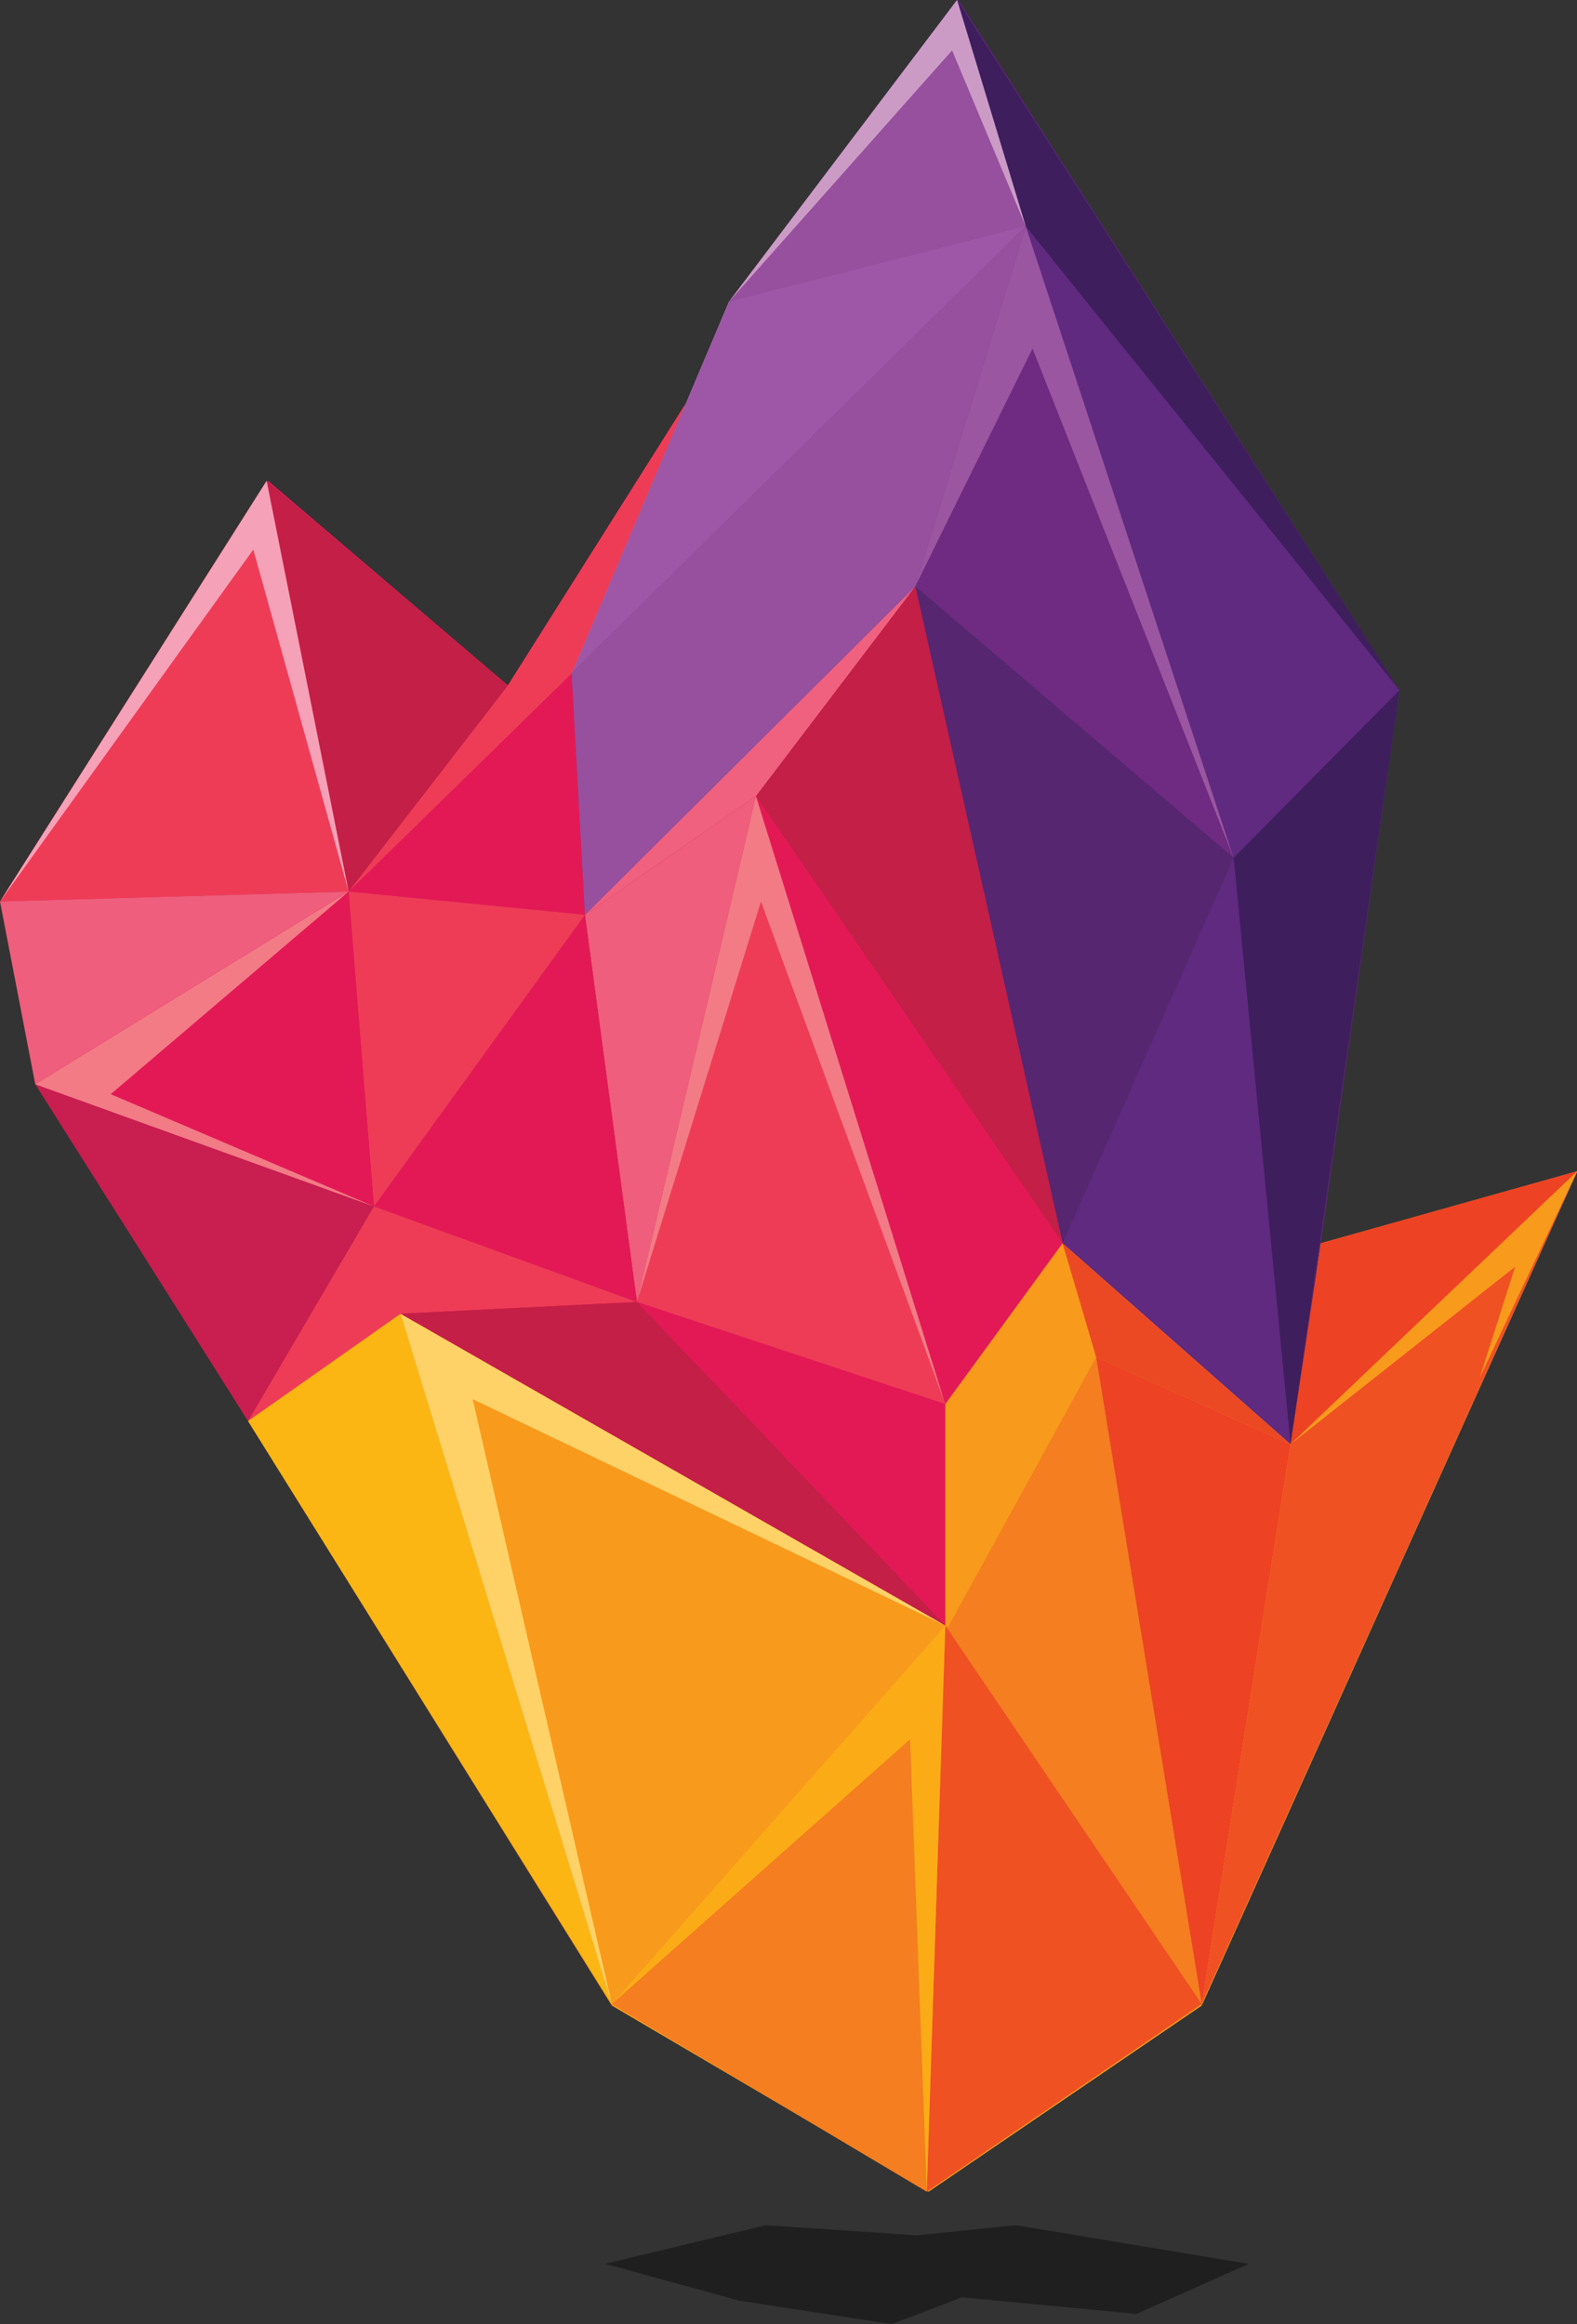 <?xml version="1.0" encoding="utf-8"?>
<!-- Generator: Adobe Illustrator 18.1.1, SVG Export Plug-In . SVG Version: 6.00 Build 0)  -->
<svg version="1.1" id="Layer_1" xmlns="http://www.w3.org/2000/svg" xmlns:xlink="http://www.w3.org/1999/xlink" x="0px" y="0px"
	 viewBox="382 130.9 603.9 890.2" enable-background="new 382 130.9 603.9 890.2" xml:space="preserve">
<rect x="382" y="130.9" width="603.9" height="890.2" fill="#333333" stroke="none"/>
<g>
	<g>
		<polygon fill="#562670" points="661.2,246.4 775.5,217.6 600.9,388.9 		"/>
		<polygon fill="#562670" points="775.5,217.6 749.1,130.9 917.9,395.3 		"/>
		<polygon fill="#562670" points="775.5,217.6 855,459.5 917.9,395.3 		"/>
		<polygon fill="#562670" points="732.5,355.5 775.5,217.6 855,459.5 		"/>
		<polygon fill="#562670" points="789.6,607.1 855,459.5 732.5,355.5 		"/>
		<polygon fill="#562670" points="917.9,395.3 855,459.5 876.9,684.1 		"/>
		<polygon fill="#562670" points="789.6,607.1 876.9,684.1 855,459.5 		"/>
		<polygon fill="#562670" points="775.5,217.6 661.2,246.4 749.1,130.9 		"/>
		<polygon fill="#562670" points="661.2,246.4 600.9,388.9 606,481.3 732.5,355.5 775.5,217.6 		"/>
		<polygon fill="#E31955" points="671.5,435.8 732.5,355.5 789.6,607.1 		"/>
		<polygon fill="#E31955" points="606,481.3 671.5,435.8 732.5,355.5 		"/>
		<polygon fill="#E31955" points="600.9,388.9 606,481.3 516.2,472.4 		"/>
		<polygon fill="#E31955" points="644.5,285.6 576.5,393.4 516.2,472.4 600.9,388.9 		"/>
		<polygon fill="#E31955" points="671.5,435.8 625.9,629.6 744.6,668.7 		"/>
		<polygon fill="#E31955" points="625.9,629.6 671.5,435.8 744.6,668.7 674.1,476.2 		"/>
		<polygon fill="#E31955" points="789.6,607.1 744.6,668.7 671.5,435.8 		"/>
		<polygon fill="#E31955" points="606,481.3 671.5,435.8 625.9,629.6 		"/>
		<polygon fill="#E31955" points="525.2,593 606,481.3 625.9,629.6 		"/>
		<polygon fill="#E31955" points="516.2,472.4 525.2,593 606,481.3 		"/>
		<polygon fill="#E31955" points="576.5,393.4 484.7,315.1 516.2,472.4 		"/>
		<polygon fill="#E31955" points="382.7,476.2 484.7,315.1 516.2,472.4 		"/>
		<polygon fill="#E31955" points="382.7,476.2 396.2,546.2 516.2,472.4 		"/>
		<polygon fill="#E31955" points="396.2,546.2 525.2,593 516.2,472.4 		"/>
		<polygon fill="#E31955" points="477,675.2 525.2,593 396.2,546.2 		"/>
		<polygon fill="#E31955" points="625.9,629.6 525.2,593 477,675.2 536.1,634.1 		"/>
		<polygon fill="#E31955" points="744.6,753.5 744.6,668.7 625.9,629.6 536.1,634.1 		"/>
		<polygon fill="#F89A1C" points="887.8,607.1 876.9,684.1 986,579.5 		"/>
		<polygon fill="#F89A1C" points="744.6,756 801.8,650.8 789.6,607.1 744.6,668.7 		"/>
		<polygon fill="#F89A1C" points="876.9,684.1 789.6,607.1 801.8,650.8 		"/>
		<polygon fill="#F89A1C" points="477,675.2 616.3,899.1 536.1,634.1 		"/>
		<polygon fill="#F89A1C" points="536.1,634.1 616.3,899.1 744.6,753.5 		"/>
		<polygon fill="#F89A1C" points="744.6,756 842.2,899.1 801.8,650.8 		"/>
		<polygon fill="#F89A1C" points="876.9,684.1 801.8,650.8 842.2,899.1 		"/>
		<polygon fill="#F89A1C" points="986,579.5 842.2,899.1 876.9,684.1 		"/>
		<polygon fill="#562670" points="600.9,388.9 775.5,217.6 732.5,355.5 606,481.3 		"/>
		<polygon fill="#F89A1C" points="616.3,899.1 737.6,970.4 744.6,753.5 		"/>
		<polygon fill="#F89A1C" points="737.6,970.4 744.6,753.5 842.2,899.1 		"/>
		<polygon fill="#562670" points="732.5,355.5 775.5,217.6 854.4,459.5 778,264.4 		"/>
		<polygon fill="#E31955" points="382.7,476.2 484.7,315.1 516.2,472.4 479,341.4 		"/>
		<polygon fill="#562670" points="661.2,246.4 749.1,130.9 775.5,217.6 746.6,150.2 		"/>
		<polygon fill="#F89A1C" points="616.3,899.1 536.1,634.1 744.6,753.5 563,666.8 		"/>
		<polygon fill="#E31955" points="516.2,472.4 396.2,546.2 525.2,593 425,550 		"/>
		<polygon fill="#F89A1C" points="616.3,899.1 744.6,753.5 737.6,970.4 730.5,797.1 		"/>
		<polygon fill="#F89A1C" points="876.9,684.1 986,579.5 949.4,659.1 962.9,616.1 		"/>
		<polygon fill="#E31955" points="536.1,634.1 625.9,629.6 744.6,753.5 		"/>
	</g>
	<g>
		<polygon fill="#FFFFFF" points="661.2,246.4 774.8,217.6 600.9,388.9 		"/>
		<polygon fill="#3E1E5D" points="774.8,217.6 748.5,130.9 917.9,395.3 		"/>
		<polygon fill="#5F2A7F" points="774.8,217.6 854.4,459.5 917.9,395.3 		"/>
		<polygon fill="#6F2A81" points="732.5,355.5 774.8,217.6 854.4,459.5 		"/>
		<polygon fill="#562670" points="788.9,607.1 854.4,459.5 732.5,355.5 		"/>
		<polygon fill="#3E1E5D" points="917.9,395.3 854.4,459.5 876.2,684.1 		"/>
		<polygon fill="#5F2A7F" points="788.9,607.1 876.2,684.1 854.4,459.5 		"/>
		<polygon fill="#97509E" points="774.8,217.6 661.2,246.4 748.5,130.9 		"/>
		<polygon opacity="0.8" fill="#862C90" enable-background="new    " points="661.2,246.4 600.9,388.9 606,481.3 732.5,355.5 
			774.8,217.6 		"/>
		<polygon fill="#C31F47" points="671.5,435.8 732.5,355.5 788.9,607.1 		"/>
		<polygon fill="#F0617F" points="606,481.3 671.5,435.8 732.5,355.5 		"/>
		<polygon fill="#E31955" points="600.9,388.9 606,481.3 515.5,472.4 		"/>
		<polygon fill="#EE3C57" points="644.5,285.6 576.5,393.4 515.5,472.4 600.9,388.9 		"/>
		<polygon fill="#EE3C57" points="671.5,435.8 625.9,629.6 744,668.7 		"/>
		<polygon fill="#F27B86" points="625.9,629.6 671.5,435.8 744,668.7 673.4,476.2 		"/>
		<polygon fill="#E31955" points="788.9,607.1 744,668.7 671.5,435.8 		"/>
		<polygon fill="#EF5E7C" points="606,481.3 671.5,435.8 625.9,629.6 		"/>
		<polygon fill="#E31955" points="525.2,593 606,481.3 625.9,629.6 		"/>
		<polygon fill="#EE3C57" points="515.5,472.4 525.2,593 606,481.3 		"/>
		<polygon fill="#C31F47" points="576.5,393.4 484.1,315.1 515.5,472.4 		"/>
		<polygon fill="#EE3C57" points="382,476.2 484.1,315.1 515.5,472.4 		"/>
		<polygon fill="#EF5E7C" points="382,476.2 395.5,546.2 515.5,472.4 		"/>
		<polygon fill="#E31955" points="395.5,546.2 525.2,593 515.5,472.4 		"/>
		<polygon fill="#C81E50" points="477,675.2 525.2,593 395.5,546.2 		"/>
		<polygon fill="#EE3C57" points="625.9,629.6 525.2,593 477,675.2 535.4,634.1 		"/>
		<polygon fill="#E31955" points="744,753.5 744,668.7 625.9,629.6 535.4,634.1 		"/>
		<polygon fill="#ED4224" points="887.8,607.1 876.2,684.1 986,579.5 		"/>
		<polygon fill="#F89A1C" points="744,756 801.8,650.8 788.9,607.1 744,668.7 		"/>
		<polygon fill="#EB4924" points="876.2,684.1 788.9,607.1 801.8,650.8 		"/>
		<polygon fill="#FCB614" points="477,675.2 616.3,898.5 535.4,634.1 		"/>
		<polygon fill="#F89A1C" points="535.4,634.1 616.3,898.5 744,753.5 		"/>
		<polygon fill="#F47E20" points="744,756 842.2,898.5 801.8,650.8 		"/>
		<polygon fill="#ED4224" points="876.2,684.1 801.8,650.8 842.2,898.5 		"/>
		<polygon fill="#EF5123" points="986,579.5 842.2,898.5 876.2,684.1 		"/>
		<polygon fill="#97509E" points="600.9,388.9 774.8,217.6 732.5,355.5 606,481.3 		"/>
		<polygon fill="#F47E20" points="616.3,898.5 736.9,970.4 744,753.5 		"/>
		<polygon fill="#EF5123" points="736.9,970.4 744,753.5 842.2,898.5 		"/>
		<polygon opacity="0.9" fill="#9F5BA3" enable-background="new    " points="732.5,355.5 774.8,217.6 854.4,459.5 777.4,264.4 		
			"/>
		<polygon fill="#F5A1B8" points="382,476.2 484.1,315.1 515.5,472.4 479,341.4 		"/>
		<polygon fill="#CB9BC6" points="661.2,246.4 748.5,130.9 774.8,217.6 746.6,150.2 		"/>
		<polygon fill="#FFD267" points="616.3,898.5 535.4,634.1 744,753.5 563,666.8 		"/>
		<polygon fill="#F27B86" points="515.5,472.4 395.5,546.2 525.2,593 424.4,550 		"/>
		<polygon opacity="0.8" fill="#FCB614" enable-background="new    " points="616.3,898.5 744,753.5 736.9,970.4 730.5,797.1 		"/>
		<polygon fill="#F89A1C" points="876.2,684.1 986,579.5 948.7,658.5 962.2,616.1 		"/>
		<polygon fill="#C31F47" points="535.4,634.1 625.9,629.6 744,753.5 		"/>
	</g>
	<polygon opacity="0.4" enable-background="new    " points="665.1,1012.1 613.7,998 675.3,983.2 733.1,987.1 771,983.2 860.2,998 
		817.2,1017.2 750.4,1010.8 723.5,1021.1 	"/>
</g>
</svg>
